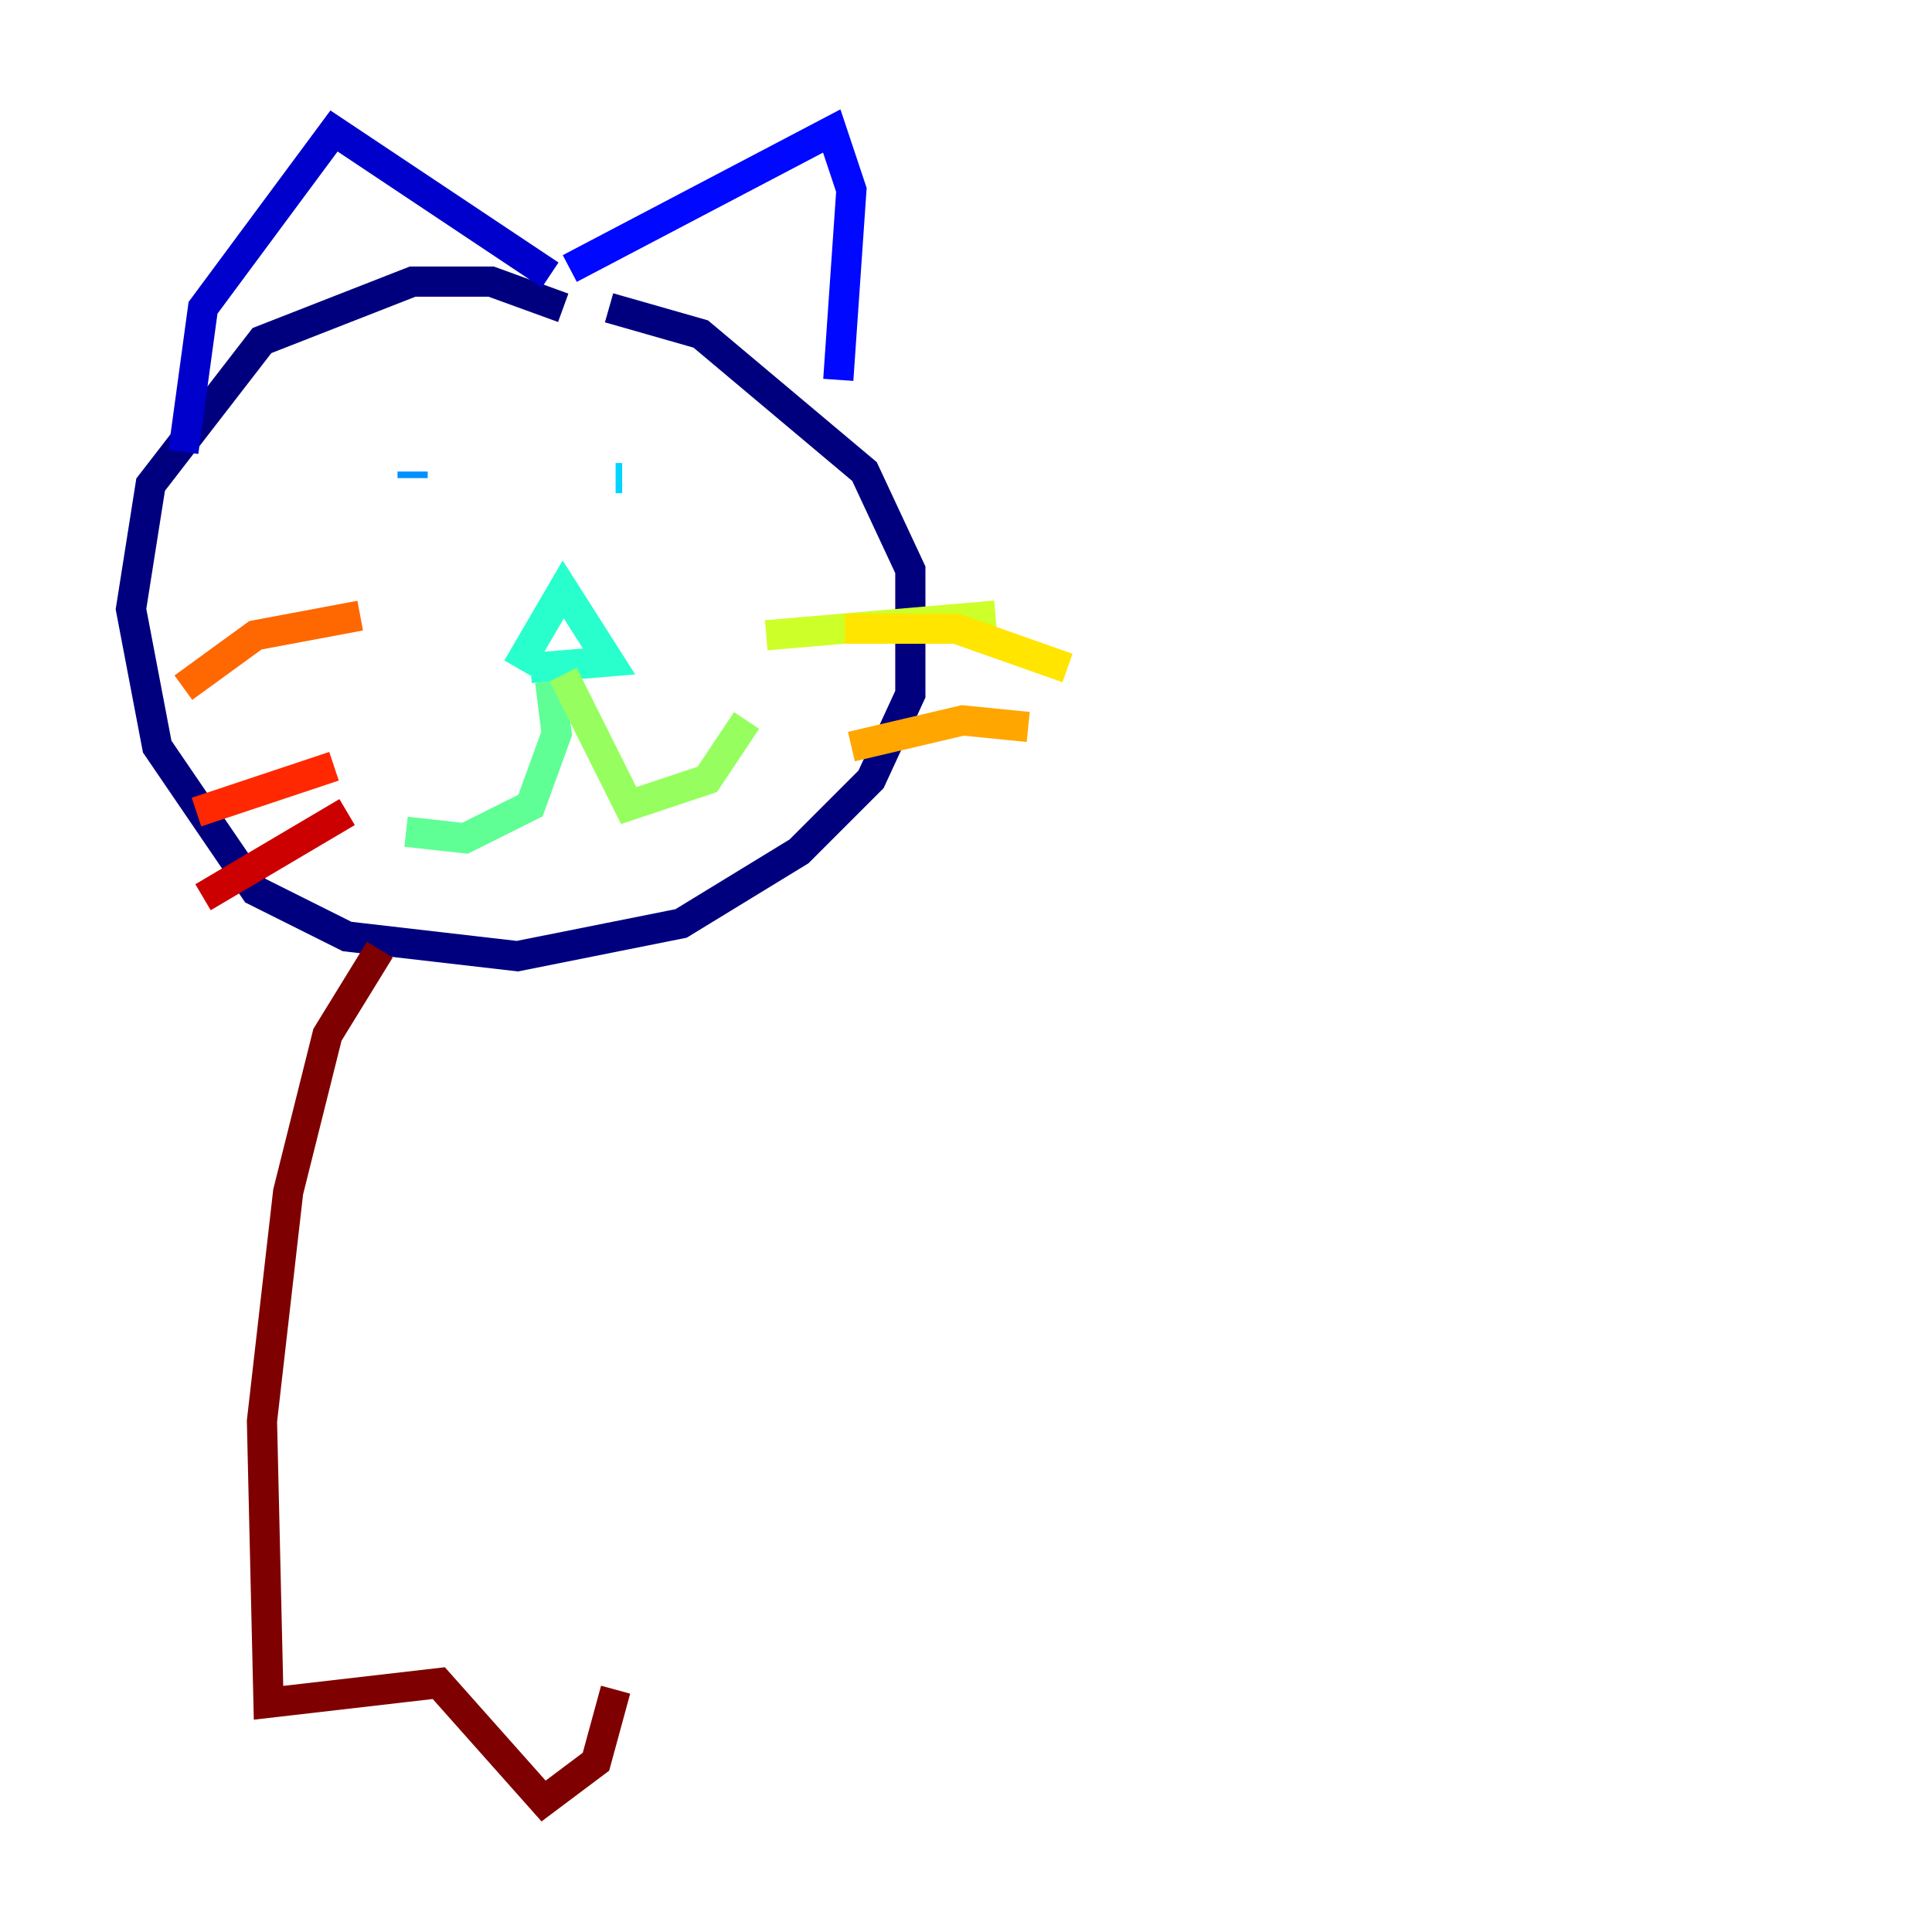 <?xml version="1.0" encoding="utf-8" ?>
<svg baseProfile="tiny" height="128" version="1.2" viewBox="0,0,128,128" width="128" xmlns="http://www.w3.org/2000/svg" xmlns:ev="http://www.w3.org/2001/xml-events" xmlns:xlink="http://www.w3.org/1999/xlink"><defs /><polyline fill="none" points="37.315,20.393 32.542,18.658 27.336,18.658 17.356,22.563 9.98,32.108 8.678,40.352 10.414,49.464 16.922,59.01 22.997,62.047 34.278,63.349 45.125,61.18 52.936,56.407 57.709,51.634 60.312,45.993 60.312,37.749 57.275,31.241 46.427,22.129 40.352,20.393" stroke="#00007f" stroke-width="2" /><polyline fill="none" points="12.149,29.939 13.451,20.393 22.129,8.678 36.447,18.224" stroke="#0000cc" stroke-width="2" /><polyline fill="none" points="37.749,17.79 55.105,8.678 56.407,12.583 55.539,25.166" stroke="#0008ff" stroke-width="2" /><polyline fill="none" points="26.902,30.807 26.902,30.807" stroke="#004cff" stroke-width="2" /><polyline fill="none" points="27.336,31.241 27.336,31.675" stroke="#0090ff" stroke-width="2" /><polyline fill="none" points="40.786,31.675 41.22,31.675" stroke="#00d4ff" stroke-width="2" /><polyline fill="none" points="34.278,44.258 37.315,39.051 40.352,43.824 35.146,44.258" stroke="#29ffcd" stroke-width="2" /><polyline fill="none" points="36.447,45.125 36.881,48.597 35.146,53.37 30.807,55.539 26.902,55.105" stroke="#5fff96" stroke-width="2" /><polyline fill="none" points="37.315,44.691 41.654,53.37 46.861,51.634 49.464,47.729" stroke="#96ff5f" stroke-width="2" /><polyline fill="none" points="50.766,42.088 65.953,40.786" stroke="#cdff29" stroke-width="2" /><polyline fill="none" points="55.973,41.654 63.349,41.654 70.725,44.258" stroke="#ffe500" stroke-width="2" /><polyline fill="none" points="56.407,49.464 63.783,47.729 68.122,48.163" stroke="#ffa600" stroke-width="2" /><polyline fill="none" points="23.864,40.786 16.922,42.088 12.149,45.559" stroke="#ff6700" stroke-width="2" /><polyline fill="none" points="22.129,50.766 13.017,53.803" stroke="#ff2800" stroke-width="2" /><polyline fill="none" points="22.997,53.803 13.451,59.444" stroke="#cc0000" stroke-width="2" /><polyline fill="none" points="25.166,62.915 21.695,68.556 19.091,78.969 17.356,94.156 17.79,112.814 29.071,111.512 36.014,119.322 39.485,116.719 40.786,111.946" stroke="#7f0000" stroke-width="2" /></svg>